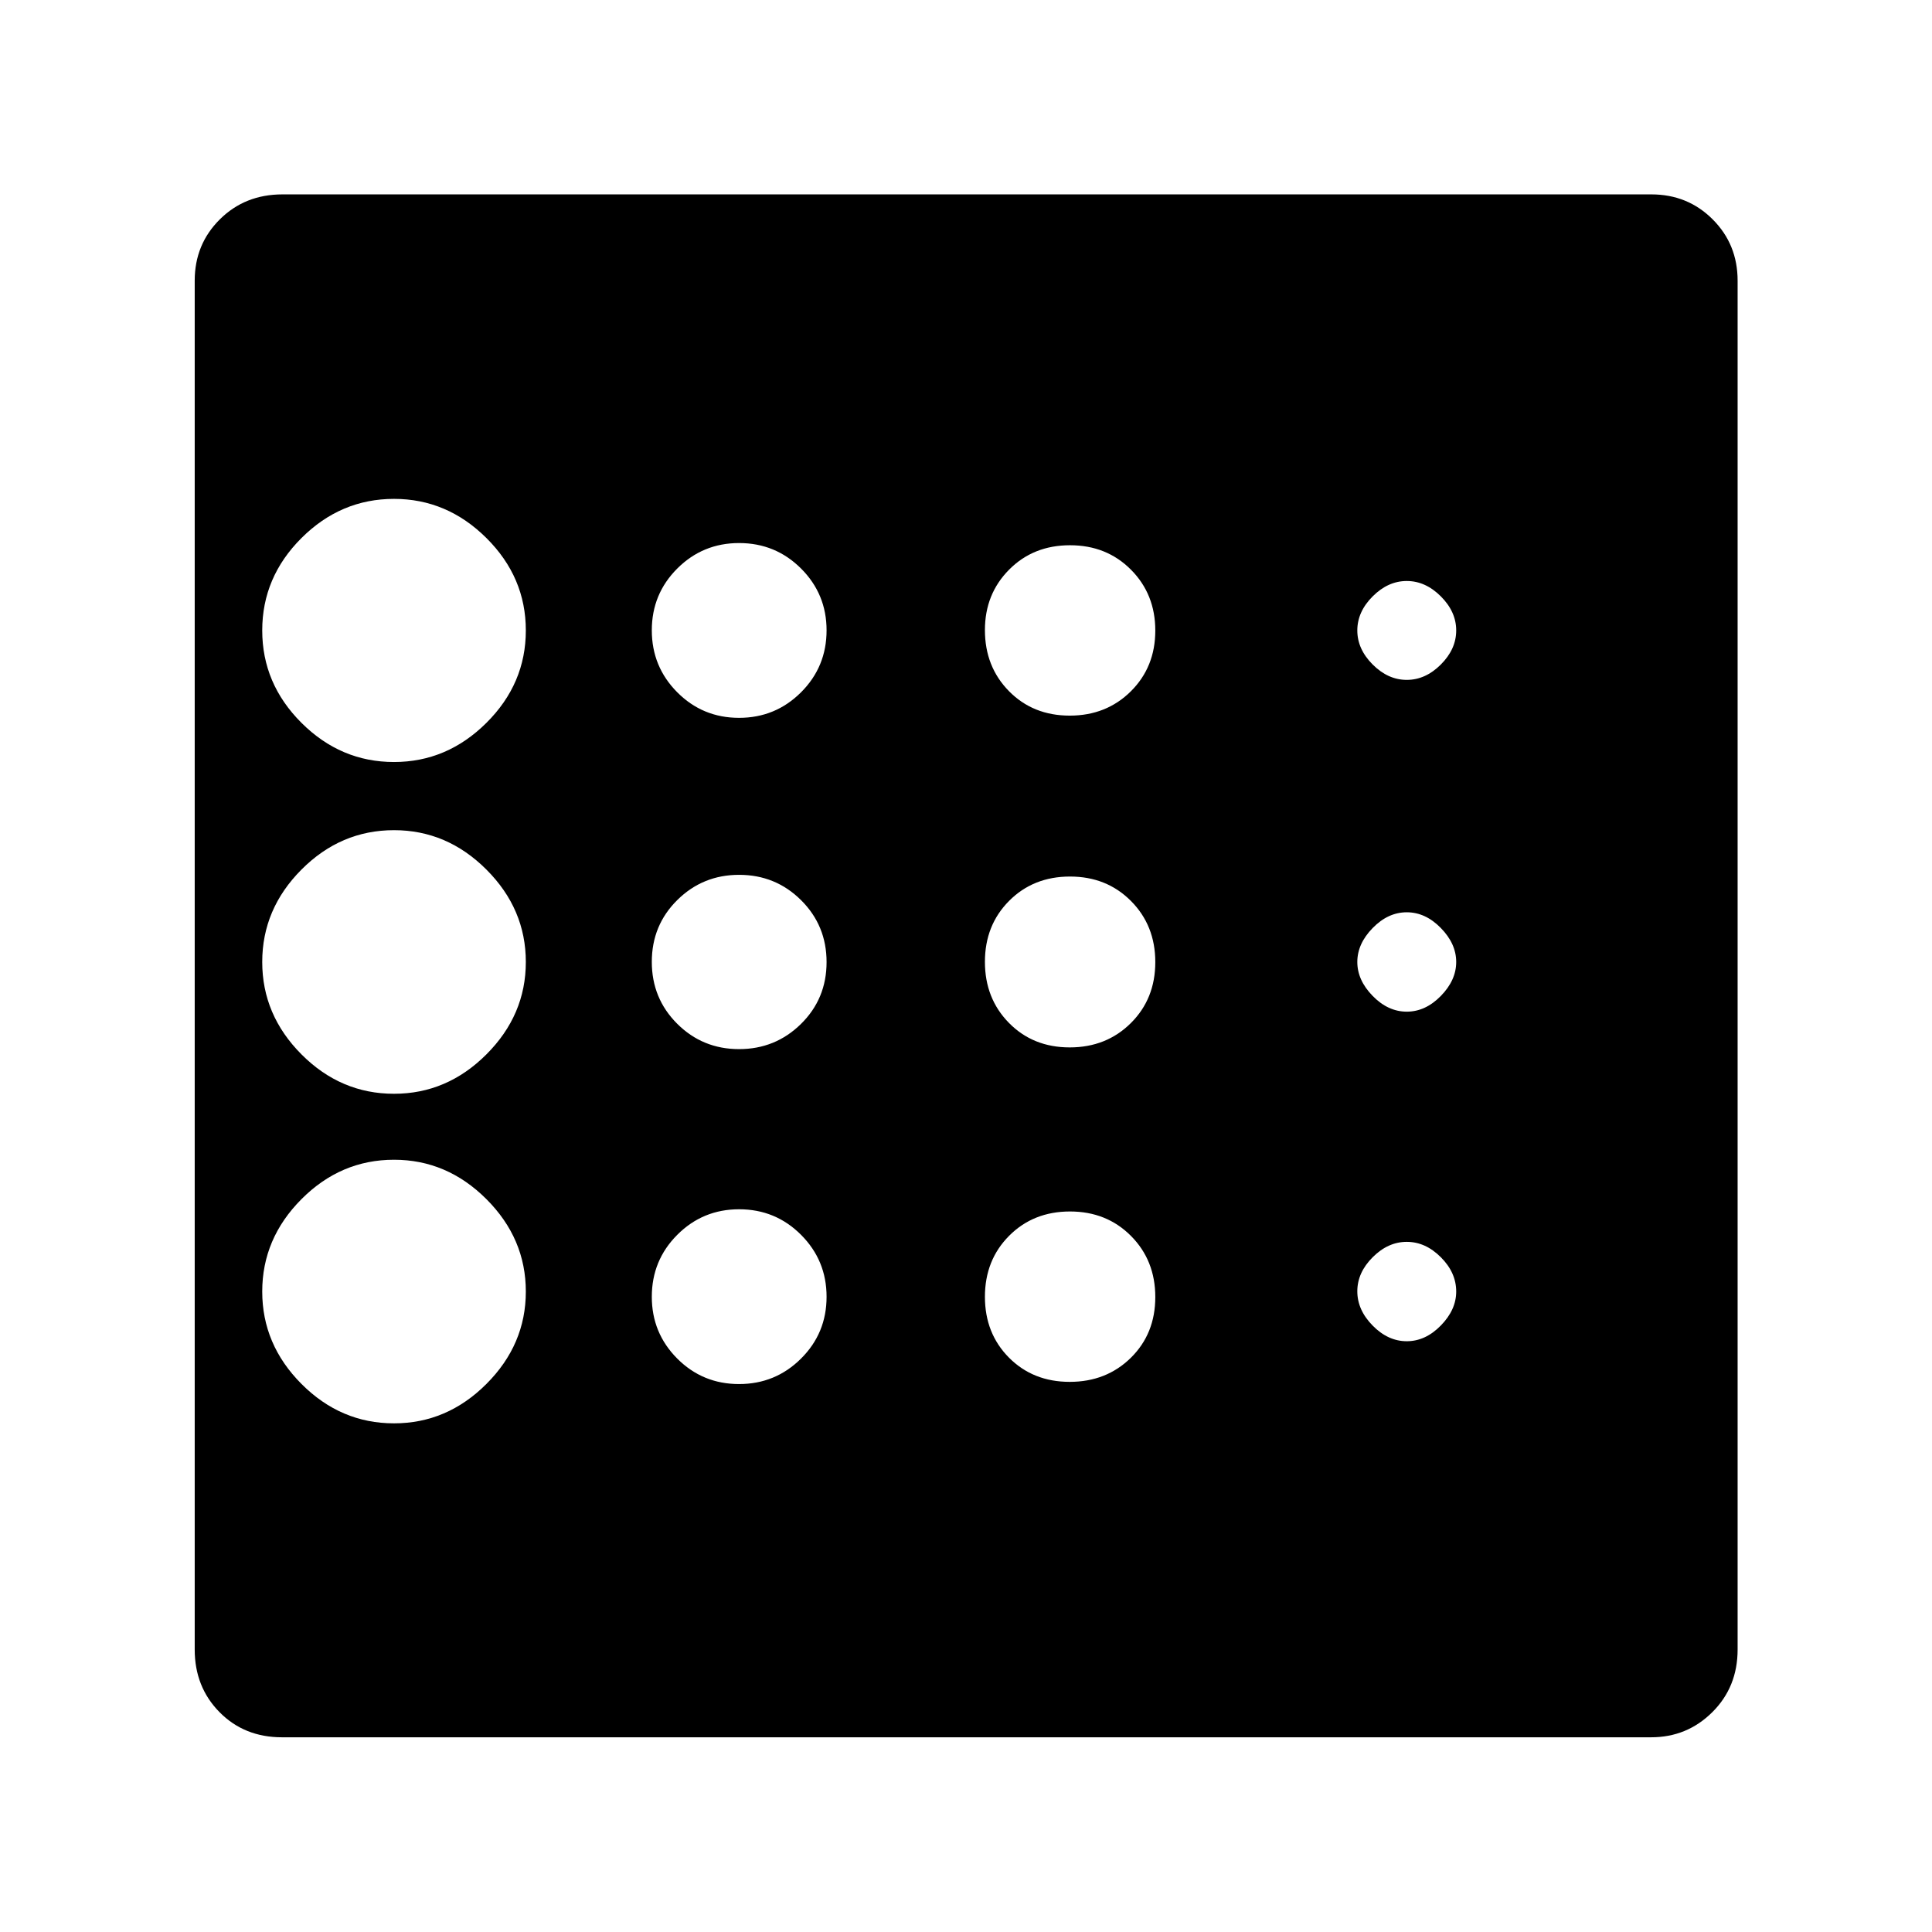 <svg xmlns="http://www.w3.org/2000/svg" height="40" viewBox="0 -960 960 960" width="40"><path d="M195.79-252.75q26.33 0 45.91-19.58t19.58-45.91q0-26.33-19.58-45.91t-45.91-19.58q-26.49 0-45.99 19.58-19.5 19.58-19.5 45.91t19.5 45.91q19.5 19.58 45.99 19.58ZM367.23-438.7q18.07 0 30.78-12.52t12.71-30.71q0-18.19-12.67-30.78t-30.8-12.59q-18.03 0-30.7 12.52-12.67 12.52-12.67 30.71t12.63 30.78q12.64 12.59 30.72 12.59Zm0-164.61q18.07 0 30.78-12.67 12.71-12.68 12.71-30.8 0-18.03-12.67-30.71-12.67-12.67-30.8-12.67-18.03 0-30.7 12.64-12.67 12.64-12.67 30.71 0 18.08 12.63 30.79 12.64 12.71 30.72 12.71Zm-171.44 21.95q26.33 0 45.91-19.46t19.58-45.92q0-26.45-19.58-45.91-19.58-19.46-45.91-19.46-26.49 0-45.99 19.46-19.5 19.46-19.5 45.91 0 26.46 19.5 45.92t45.99 19.46Zm0 164.85q26.33 0 45.91-19.58T261.28-482q0-26.33-19.58-45.91t-45.91-19.58q-26.49 0-45.99 19.58-19.5 19.58-19.5 45.91t19.5 45.91q19.5 19.58 45.99 19.58Zm171.44 144.24q18.07 0 30.78-12.64 12.71-12.63 12.71-30.71t-12.67-30.79q-12.67-12.71-30.8-12.71-18.03 0-30.7 12.68-12.67 12.67-12.67 30.8 0 18.02 12.63 30.7 12.64 12.67 30.72 12.67Zm331.78-21.28q9.3 0 16.93-7.81 7.64-7.81 7.64-16.88 0-9.42-7.64-17.05-7.63-7.64-16.93-7.64t-16.93 7.64q-7.64 7.63-7.64 16.93t7.64 17.05q7.63 7.76 16.93 7.76Zm0-328.62q9.3 0 16.93-7.63 7.64-7.64 7.64-16.94 0-9.29-7.64-16.93-7.63-7.63-16.93-7.63t-16.93 7.63q-7.64 7.64-7.64 16.93 0 9.3 7.64 16.94 7.63 7.63 16.93 7.63Zm0 164.86q9.3 0 16.93-7.81 7.64-7.81 7.64-16.88t-7.64-16.88q-7.63-7.81-16.93-7.81t-16.93 7.81q-7.64 7.81-7.64 16.88t7.64 16.88q7.63 7.81 16.93 7.81Zm-167.47-147.1q18.21 0 30.37-12.08 12.15-12.08 12.15-30.18 0-18.09-12.08-30.24-12.08-12.16-30.3-12.16t-30.25 12.12q-12.03 12.11-12.03 30.02 0 18.22 11.96 30.37 11.96 12.15 30.18 12.15Zm0 164.86q18.21 0 30.37-12.08 12.15-12.08 12.15-30.3t-12.08-30.37q-12.08-12.15-30.3-12.15t-30.25 12.08q-12.03 12.08-12.03 30.3t11.96 30.37q11.96 12.15 30.18 12.15Zm0 166.19q18.21 0 30.37-11.96 12.15-11.97 12.15-30.18 0-18.22-12.08-30.37-12.08-12.15-30.3-12.15t-30.25 12.08q-12.03 12.08-12.03 30.3 0 18.21 11.96 30.25 11.96 12.03 30.18 12.03Zm331.87-547.18v680.18q0 18.63-12.56 31.12-12.57 12.49-30.39 12.49H140.12q-18.72 0-31.04-12.49-12.33-12.49-12.33-31.12v-680.18q0-18.07 12.49-30.47 12.49-12.4 31.12-12.4h680.18q18.07 0 30.47 12.4 12.4 12.4 12.4 30.47Z"/></svg>